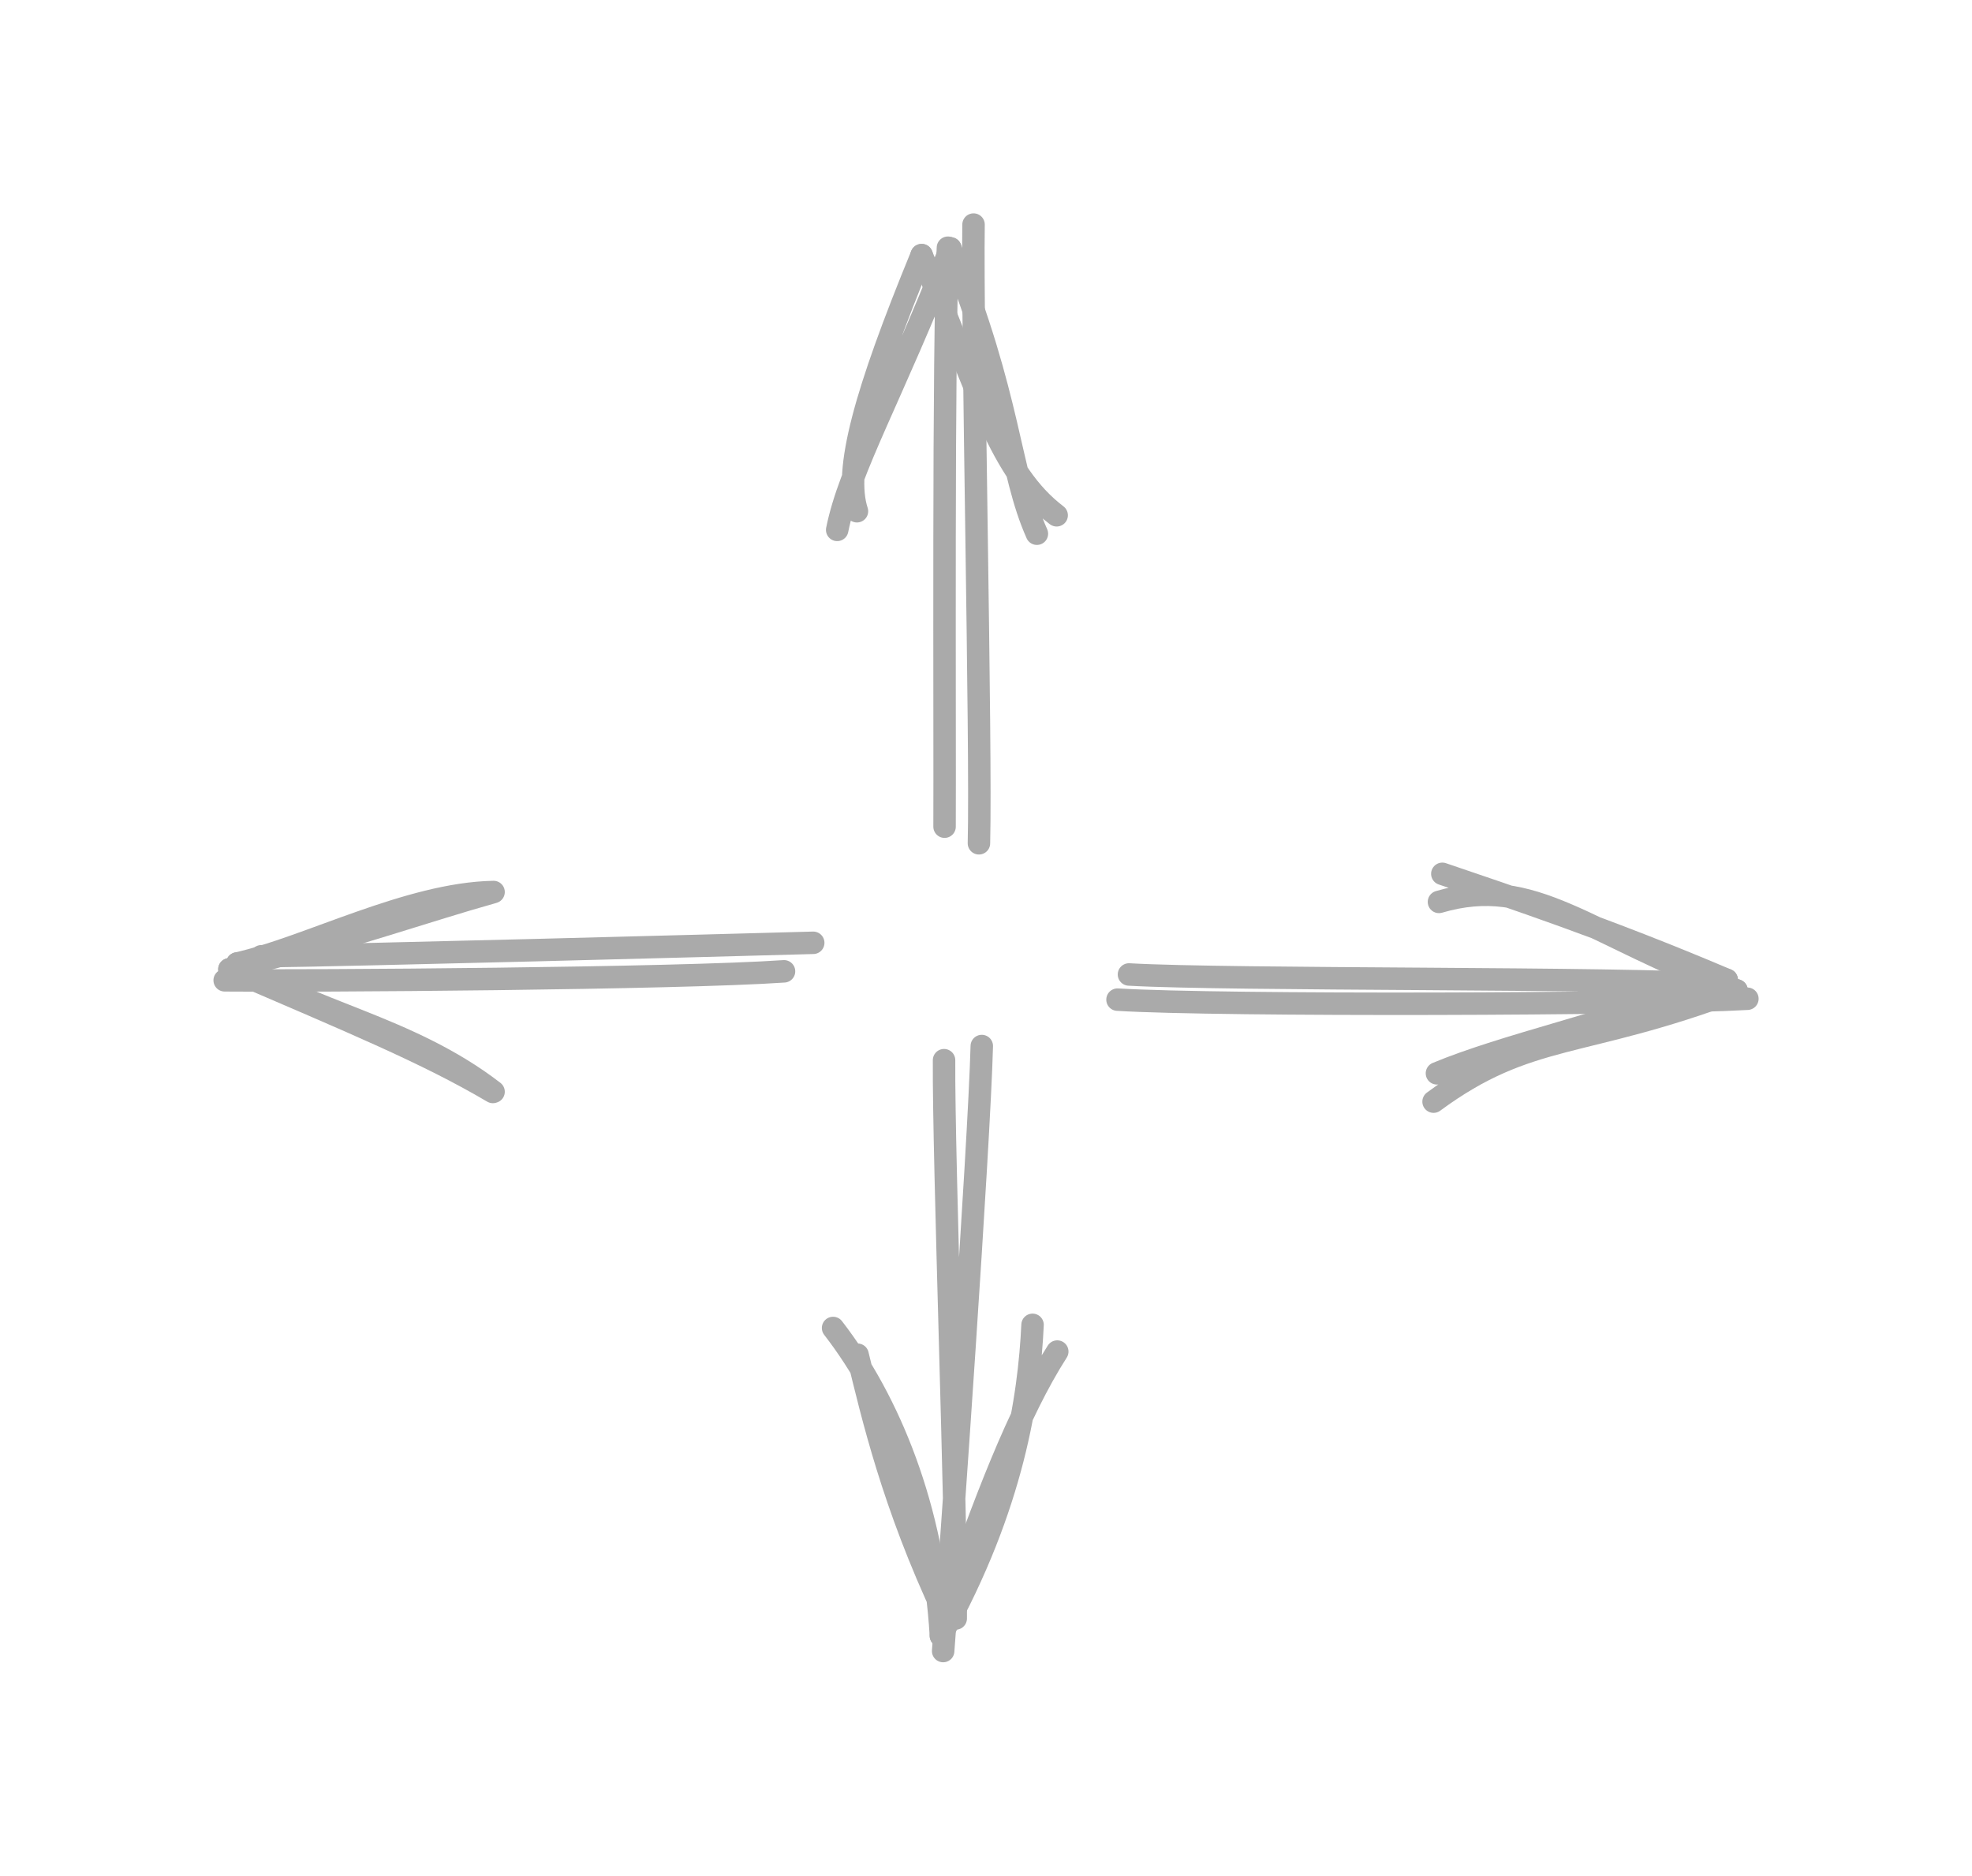 <svg version="1.1" xmlns="http://www.w3.org/2000/svg" viewBox="0 0 87.787 83.488" width="87.787" height="83.488">
  <!-- svg-source:excalidraw -->
  
  <defs>
    <style>
      @font-face {
        font-family: "Virgil";
        src: url("https://excalidraw.com/Virgil.woff2");
      }
      @font-face {
        font-family: "Cascadia";
        src: url("https://excalidraw.com/Cascadia.woff2");
      }
    </style>
  </defs>
  <g stroke-linecap="round"><g transform="translate(43.699 36.956) rotate(0 -0.88 -13.188)"><path d="M-0.12 0.58 C-0.01 -3.78, -0.43 -22.36, -0.36 -26.96 M-1.65 -0.16 C-1.63 -4.33, -1.72 -21.59, -1.5 -25.93" stroke="#aaa" stroke-width="1" fill="none"></path></g><g transform="translate(43.699 36.956) rotate(0 -0.88 -13.188)"><path d="M3.34 -14.02 C0.84 -15.92, -0.09 -19.37, -2.67 -25.6 M2.46 -13.2 C1.21 -16, 1.31 -19.24, -1.39 -25.9" stroke="#aaa" stroke-width="1" fill="none"></path></g><g transform="translate(43.699 36.956) rotate(0 -0.88 -13.188)"><path d="M-5.55 -14.2 C-6.15 -16.04, -5.19 -19.46, -2.67 -25.6 M-6.43 -13.37 C-5.88 -16.11, -3.99 -19.31, -1.39 -25.9" stroke="#aaa" stroke-width="1" fill="none"></path></g></g><g stroke-linecap="round"><g transform="translate(63.595 57.028) rotate(90 0.173 -13)"><path d="M0.64 1.02 C0.92 -3.55, 0.86 -22.6, 0.6 -27.02 M-0.48 0.51 C-0.22 -3.98, -0.36 -21.35, -0.04 -26.03" stroke="#aaa" stroke-width="1" fill="none"></path></g><g transform="translate(63.595 57.028) rotate(90 0.173 -13)"><path d="M5.18 -13.05 C2.04 -17.31, 2.84 -19.62, 0.23 -26.54 M3.92 -13.2 C2.64 -16.29, 1.74 -20.61, -0.24 -26.1" stroke="#aaa" stroke-width="1" fill="none"></path></g><g transform="translate(63.595 57.028) rotate(90 0.173 -13)"><path d="M-3.71 -13.29 C-4.96 -17.54, -2.28 -19.81, 0.23 -26.54 M-4.96 -13.44 C-3.94 -16.43, -2.54 -20.69, -0.24 -26.1" stroke="#aaa" stroke-width="1" fill="none"></path></g></g><g stroke-linecap="round"><g transform="translate(42.976 72.714) rotate(180 -0.13 -12.692)"><path d="M-0.99 0.77 C-0.87 -3.75, 0.38 -21.58, 0.73 -26.16 M0.69 0.14 C0.72 -4.28, 0.12 -20.4, 0.17 -24.71" stroke="#aaa" stroke-width="1" fill="none"></path></g><g transform="translate(42.976 72.714) rotate(180 -0.13 -12.692)"><path d="M5.63 -11.78 C3.12 -15.02, 1.16 -19.82, 0.83 -25.48 M4.54 -12.97 C3.87 -15.71, 2.97 -19.61, 0.65 -24.54" stroke="#aaa" stroke-width="1" fill="none"></path></g><g transform="translate(42.976 72.714) rotate(180 -0.13 -12.692)"><path d="M-3.25 -11.64 C-3.1 -14.86, -2.39 -19.7, 0.83 -25.48 M-4.35 -12.83 C-2.62 -15.53, -1.12 -19.47, 0.65 -24.54" stroke="#aaa" stroke-width="1" fill="none"></path></g></g><g stroke-linecap="round"><g transform="translate(23.561 56.394) rotate(270 -0.459 -13.59)"><path d="M0.38 -0.49 C0.26 -4.82, -0.17 -20.83, -0.22 -25.06 M-0.89 -1.79 C-1.22 -6.53, -1.33 -22.91, -1.29 -26.69" stroke="#aaa" stroke-width="1" fill="none"></path></g><g transform="translate(23.561 56.394) rotate(270 -0.459 -13.59)"><path d="M2.64 -14.72 C2.57 -18.5, 0.17 -22.98, -0.54 -26.13 M2.63 -14.75 C1.82 -17.65, 0.64 -20.96, -0.8 -26.48" stroke="#aaa" stroke-width="1" fill="none"></path></g><g transform="translate(23.561 56.394) rotate(270 -0.459 -13.59)"><path d="M-6.25 -14.72 C-3.31 -18.53, -2.69 -23.01, -0.54 -26.13 M-6.26 -14.75 C-4.52 -17.7, -3.16 -21.01, -0.8 -26.48" stroke="#aaa" stroke-width="1" fill="none"></path></g></g></svg>